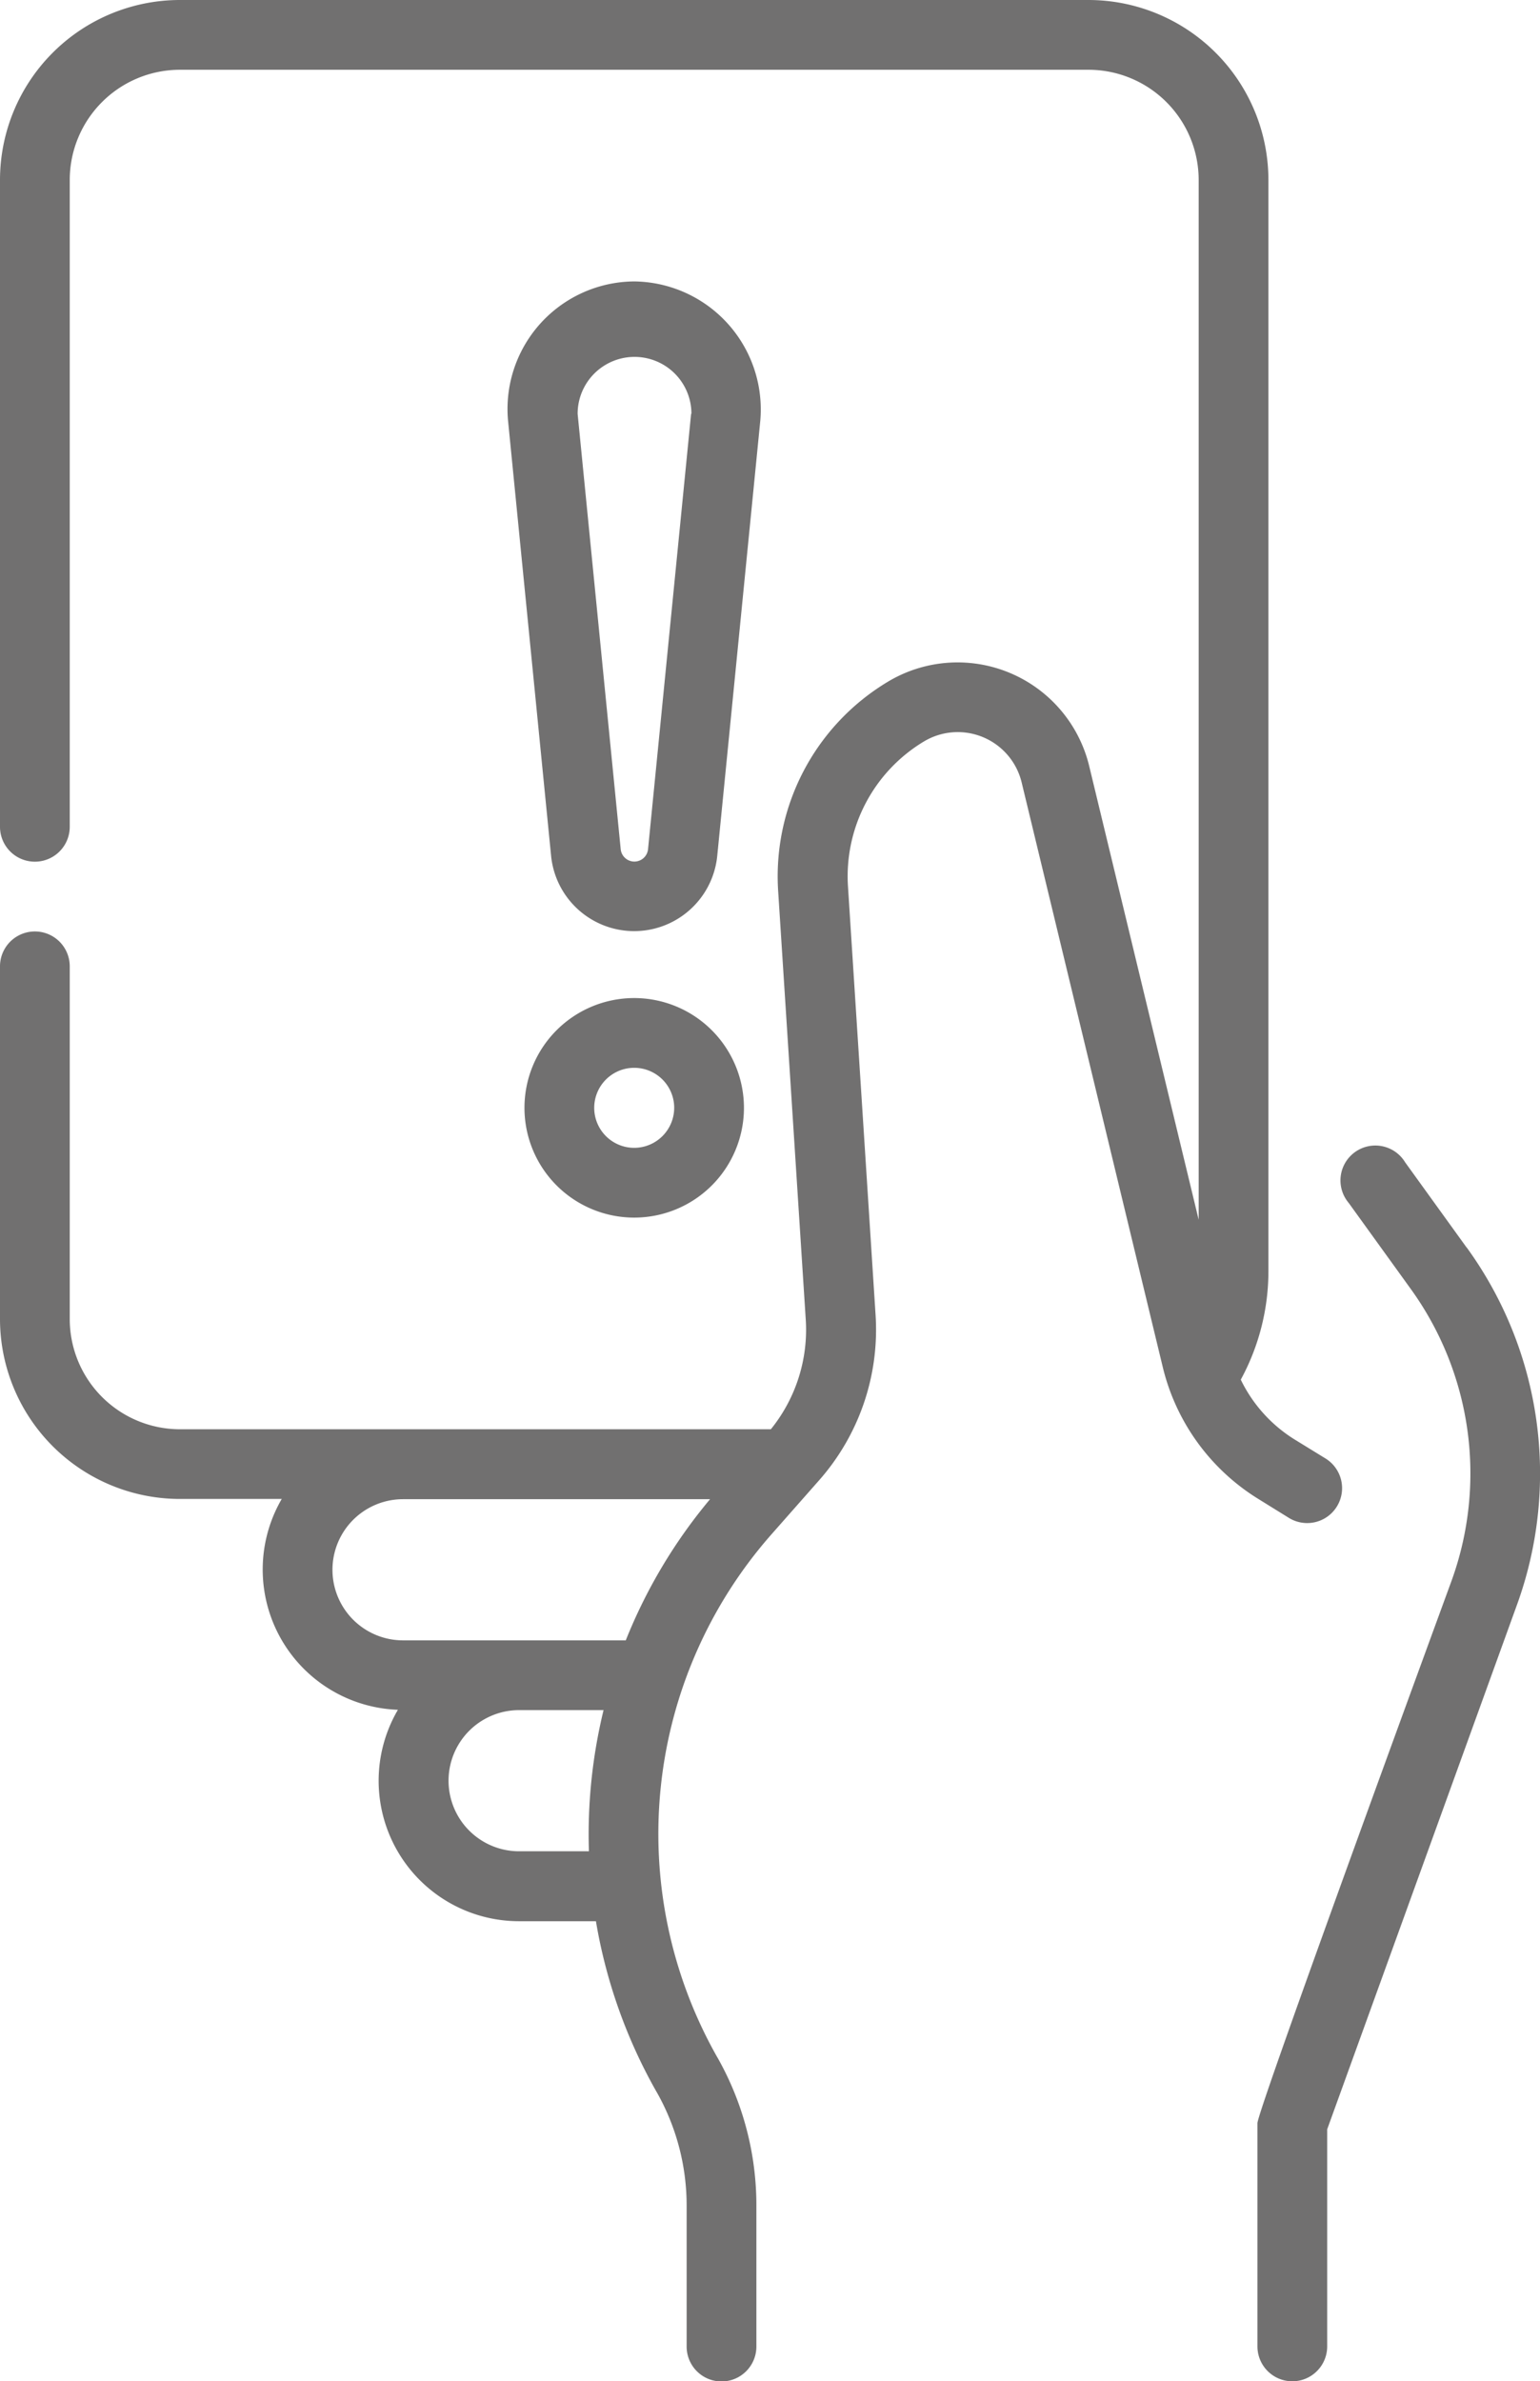 <svg xmlns="http://www.w3.org/2000/svg" width="18.945" height="29.283" viewBox="0 0 18.945 29.283">
    <g id="yellow-card" transform="translate(-90.375)">
        <path id="Path_46" data-name="Path 46" d="M106.231,18.667a.429.429,0,1,0,.45-.731l-.371-.228a1.776,1.776,0,0,1-.671-.741,2.791,2.791,0,0,0,.34-1.338V2.212A2.215,2.215,0,0,0,103.767,0H92.587a2.214,2.214,0,0,0-2.212,2.212v7.956a.429.429,0,1,0,.858,0V2.212A1.356,1.356,0,0,1,92.587.858h11.18a1.356,1.356,0,0,1,1.354,1.354V15L103.774,9.42a1.666,1.666,0,0,0-2.485-1.031,2.791,2.791,0,0,0-1.341,2.572l.339,5.262a1.945,1.945,0,0,1-.429,1.354H92.587a1.356,1.356,0,0,1-1.354-1.354V11.884a.429.429,0,1,0-.858,0v4.338a2.214,2.214,0,0,0,2.212,2.212h1.254a1.726,1.726,0,0,0,1.429,2.593,1.727,1.727,0,0,0,1.492,2.6h.944a6.4,6.4,0,0,0,.738,2.085l.014.024a2.828,2.828,0,0,1,.364,1.387v1.735a.429.429,0,1,0,.858,0V27.119a3.689,3.689,0,0,0-.475-1.809l-.014-.024a5.57,5.57,0,0,1,.673-6.415l.582-.66a2.8,2.8,0,0,0,.7-2.044l-.339-5.262a1.935,1.935,0,0,1,.93-1.784.809.809,0,0,1,1.206.5l1.735,7.186a2.63,2.63,0,0,0,1.185,1.632Zm-8.611,4.1h-.859a.868.868,0,1,1,0-1.736H97.8a6.447,6.447,0,0,0-.18,1.736Zm.454-2.594H95.333a.868.868,0,0,1,0-1.736H99.11A6.406,6.406,0,0,0,98.074,20.171Zm10.344-4.83-.757-1.049a.429.429,0,1,0-.694.5l.757,1.049a3.875,3.875,0,0,1,.507,3.6c-.051.141-2.393,6.524-2.387,6.668v2.745a.429.429,0,1,0,.858,0v-2.67l2.335-6.451A4.732,4.732,0,0,0,108.418,15.341ZM98.177,12.274a1.35,1.35,0,1,0,1.35,1.35A1.351,1.351,0,0,0,98.177,12.274Zm0,1.842a.492.492,0,1,1,.492-.492A.493.493,0,0,1,98.177,14.116Zm0-10.655a1.569,1.569,0,0,0-1.552,1.713l.53,5.356a1.027,1.027,0,0,0,2.043,0l.53-5.356A1.575,1.575,0,0,0,98.177,3.461Zm.7,1.628-.53,5.356a.169.169,0,0,1-.336,0l-.53-5.356a.7.7,0,1,1,1.4,0Z" fill="#717070"/>
    </g>
</svg>
